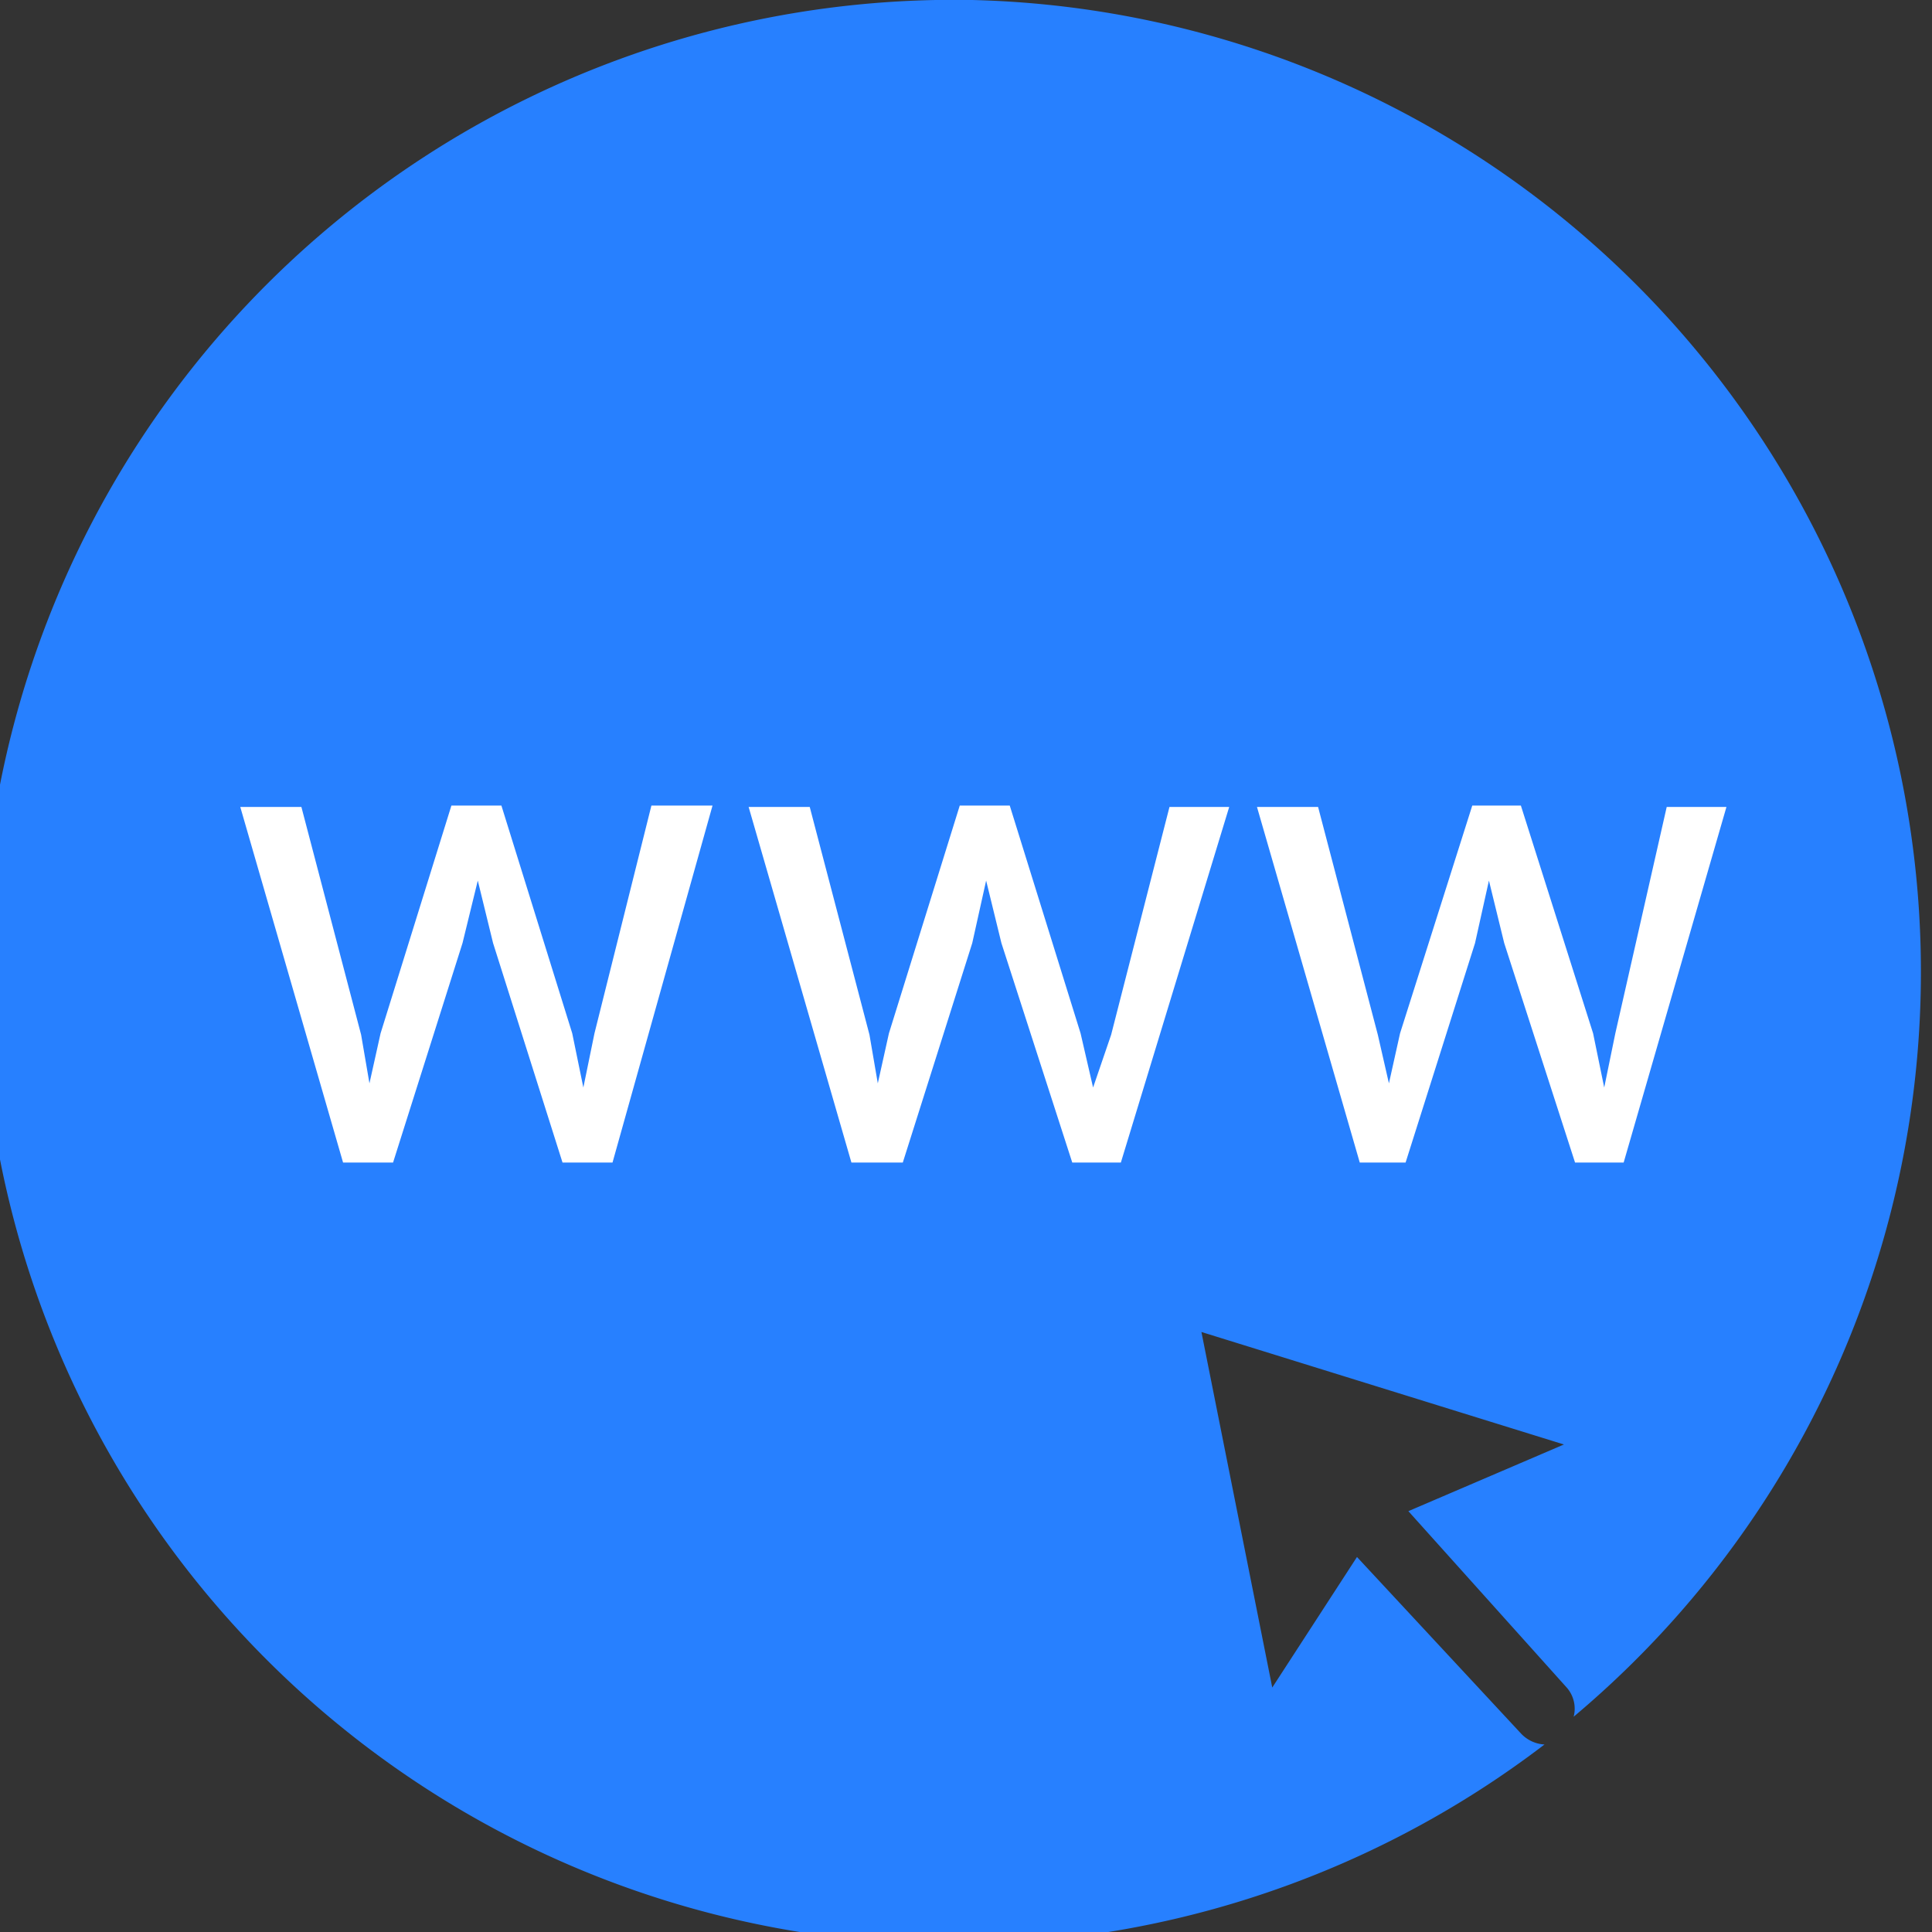 <svg xmlns="http://www.w3.org/2000/svg" viewBox="0 0 13.91 13.91">
    <rect x="0" y="0" width="13.91" height="13.91" fill="#333333" stroke="none"/>
    <defs>
        <style>.cls-1{fill:#2780ff;}.cls-2{fill:#fff;}</style>
    </defs>
    <title>icon-web</title>
    <g id="Layer_2" data-name="Layer 2">
        <g id="Layer_1-2" data-name="Layer 1">
            <path class="cls-1"
                  d="M7,0a7,7,0,1,0,4.12,12.56.25.25,0,0,1-.17-.08L9.77,11.21l-.61.94L8.65,9.59l2.61.81-1.12.48,1.14,1.27a.23.23,0,0,1,.05.21A7,7,0,0,0,7,0Z"/>
            <path class="cls-2"
                  d="M2.6,7.45l.06.35h0l.08-.36.51-1.64h.36l.51,1.64.08.39h0l.08-.39.41-1.64h.44L4.41,8.37H4.05l-.5-1.58-.11-.45h0l-.11.45L2.83,8.37H2.47L1.73,5.81h.44Z"/>
            <path class="cls-2"
                  d="M6.26,7.45l.06.35h0l.08-.36.51-1.64h.36l.51,1.64.09.39h0L8,7.45l.42-1.64h.43L8.07,8.37H7.72L7.21,6.79,7.1,6.34h0L7,6.79l-.5,1.58H6.13L5.39,5.81h.44Z"/>
            <path class="cls-2"
                  d="M9.92,7.45,10,7.8h0l.08-.36.52-1.64h.35l.52,1.64.08.39h0l.08-.39L12,5.81h.43l-.74,2.56h-.35l-.51-1.58-.11-.45h0l-.1.45-.5,1.58H9.79L9.05,5.81h.44Z"/>
        </g>
    </g>
</svg>